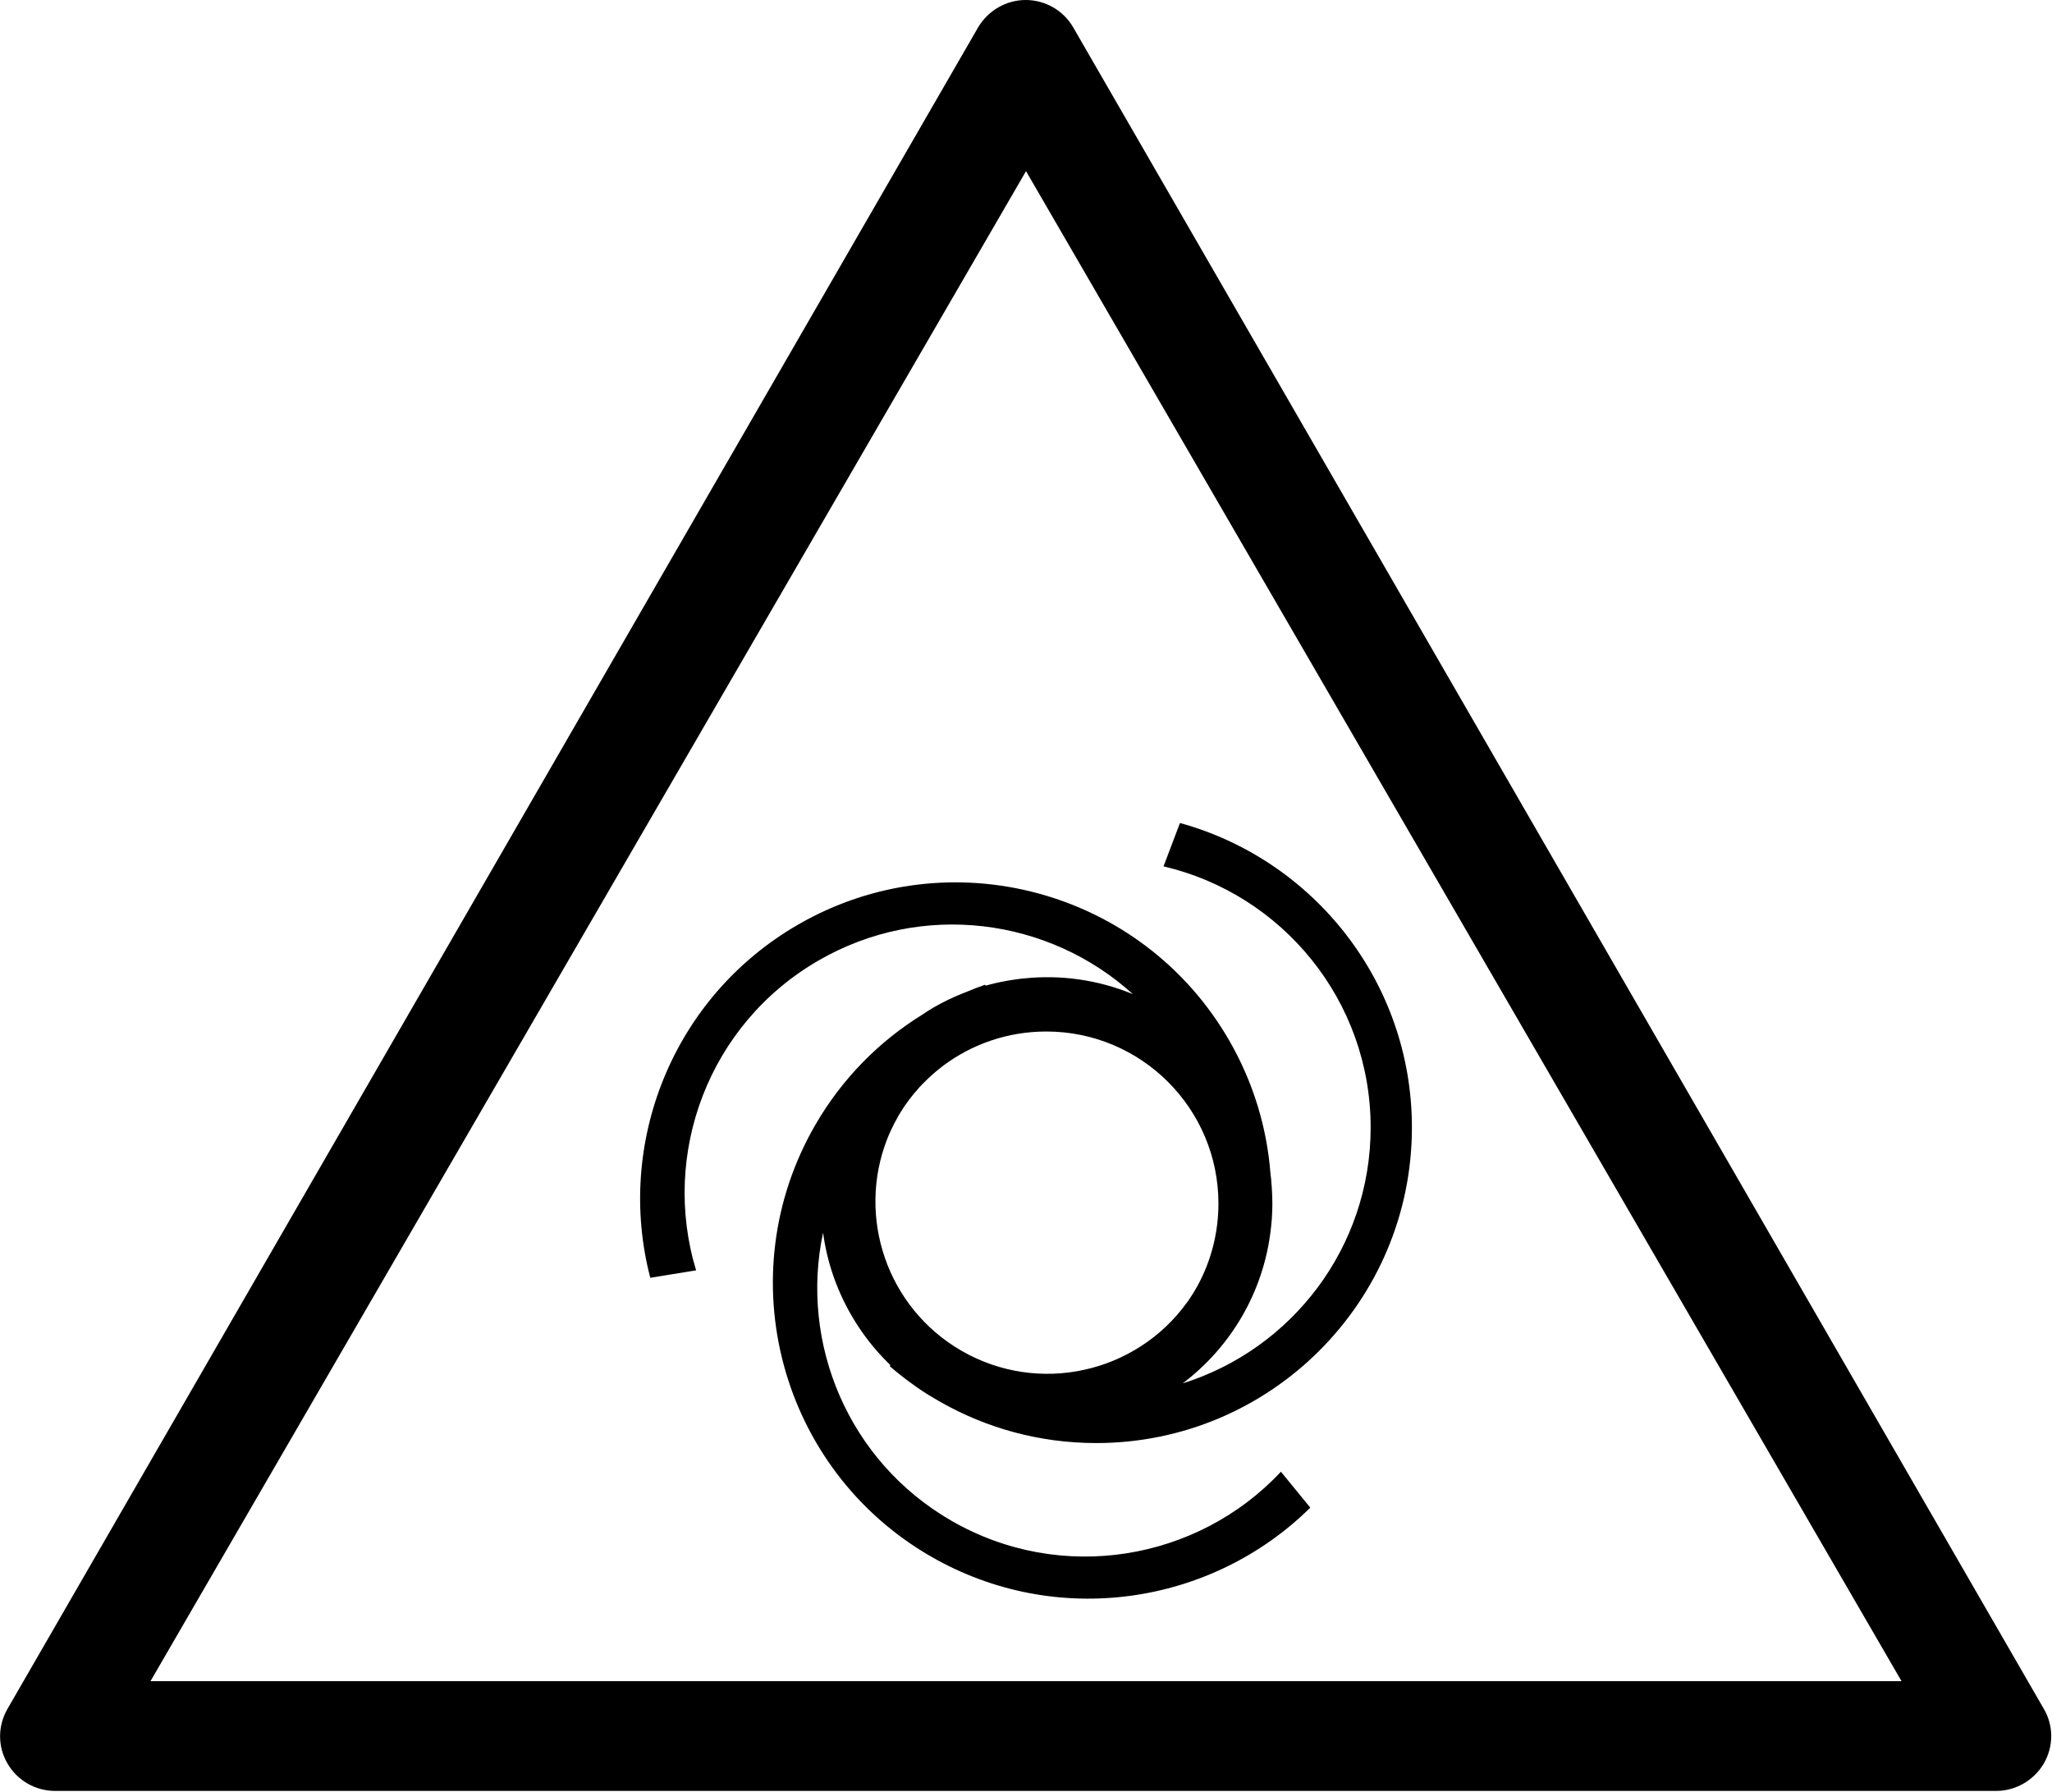 <?xml version="1.0" encoding="UTF-8" standalone="no"?>
<svg width="600px" height="524px" viewBox="0 0 600 524" version="1.1" xmlns="http://www.w3.org/2000/svg" xmlns:xlink="http://www.w3.org/1999/xlink" xmlns:sketch="http://www.bohemiancoding.com/sketch/ns">
    <!-- Generator: Sketch 3.0 (7574) - http://www.bohemiancoding.com/sketch -->
    <title>Slice 1</title>
    <description>Created with Sketch.</description>
    <defs></defs>
    <g id="Page-1" stroke="none" stroke-width="1" fill="none" fill-rule="evenodd" sketch:type="MSPage">
        <g id="ISO_7010_W018_Original" sketch:type="MSLayerGroup" fill="#000000">
            <path d="M597.6,499.6 L313.8,8 C310.9,3 305.6,0 299.9,0 C294.2,0 288.9,3.1 286,8 L2.2,499.6 C-0.7,504.6 -0.7,510.7 2.2,515.6 C5.1,520.6 10.4,523.6 16.1,523.6 L583.7,523.6 C589.4,523.6 594.7,520.5 597.6,515.6 C600.5,510.6 600.5,504.5 597.6,499.6 Z M44,491.525 L300.005,50.036 L556.005,491.525 L44,491.525 Z M345.02,240.62 L340.208,253.299 C374.897,261.375 400.775,292.498 400.775,329.634 C400.775,364.74 377.666,394.48 345.832,404.441 C359.79,393.892 369.391,377.924 371.548,359.674 C371.664,358.694 371.769,357.709 371.841,356.716 C371.847,356.639 371.868,356.564 371.873,356.488 C371.889,356.282 371.893,356.076 371.906,355.87 C371.946,355.209 371.984,354.553 372.003,353.887 C372.027,353.215 372.033,352.542 372.036,351.871 C372.041,350.745 371.991,349.612 371.938,348.49 C371.888,347.417 371.813,346.339 371.711,345.272 C371.707,345.229 371.715,345.185 371.711,345.142 C371.708,345.109 371.714,345.076 371.711,345.044 C371.646,344.391 371.567,343.743 371.483,343.093 C370.45,329.778 366.509,316.477 359.389,304.145 C333.916,260.025 277.466,244.861 233.349,270.334 C196.568,291.57 179.901,334.377 190.142,373.584 L203.536,371.406 C193.186,337.326 207.203,299.367 239.363,280.799 C269.612,263.335 306.69,268.351 331.238,290.65 C320.906,286.391 309.959,284.938 299.345,286.066 C299.107,286.09 298.868,286.105 298.63,286.131 C298.294,286.17 297.957,286.217 297.622,286.261 C296.561,286.395 295.495,286.562 294.436,286.749 C292.332,287.12 290.243,287.595 288.162,288.179 L288.064,287.887 C286.117,288.561 284.183,289.325 282.277,290.13 C282.159,290.176 282.038,290.213 281.92,290.26 C278.889,291.45 275.884,292.874 272.979,294.551 C271.867,295.194 270.821,295.903 269.761,296.599 C257.173,304.367 246.266,315.247 238.356,328.947 C212.883,373.067 228.014,429.547 272.135,455.027 C308.916,476.263 354.289,469.262 383.125,440.787 L374.542,430.286 C350.203,456.29 310.308,463.158 278.148,444.591 C247.995,427.182 233.783,392.707 240.663,360.389 C241.774,368.659 244.492,376.842 248.921,384.512 C251.99,389.829 255.695,394.556 259.877,398.654 C260.039,398.815 260.2,398.983 260.364,399.142 L260.137,399.402 C262.161,401.155 264.271,402.835 266.444,404.409 C266.539,404.478 266.641,404.535 266.736,404.604 C266.749,404.613 266.757,404.627 266.769,404.636 C268.805,406.159 270.966,407.547 273.173,408.83 C273.771,409.177 274.352,409.542 274.962,409.871 C288.417,417.526 303.966,421.9 320.542,421.9 C371.488,421.9 412.84,380.58 412.84,329.635 C412.84,287.164 384.101,251.357 345.023,240.621 L345.02,240.62 Z M305.942,301.577 C333.719,301.577 356.268,324.094 356.268,351.871 C356.268,360.551 354.064,368.733 350.188,375.864 C349.832,376.521 349.468,377.143 349.083,377.782 C349.05,377.837 349.019,377.89 348.986,377.945 C348.965,377.978 348.941,378.009 348.921,378.042 C348.632,378.514 348.313,378.979 348.01,379.44 C347.891,379.622 347.775,379.813 347.653,379.993 C347.464,380.266 347.261,380.537 347.067,380.806 C332.154,401.485 303.688,407.936 281.135,394.916 C259.336,382.33 250.512,355.839 259.385,333.081 C259.998,331.511 260.717,329.96 261.499,328.432 C261.795,327.852 262.12,327.281 262.442,326.708 C262.544,326.526 262.629,326.337 262.734,326.156 C262.869,325.922 263.019,325.704 263.157,325.473 C263.511,324.894 263.851,324.315 264.23,323.75 C264.299,323.648 264.387,323.559 264.457,323.457 C264.484,323.418 264.495,323.367 264.522,323.327 C264.963,322.689 265.418,322.058 265.888,321.442 C266.287,320.913 266.701,320.396 267.123,319.881 C267.158,319.839 267.186,319.793 267.22,319.751 C267.479,319.438 267.766,319.149 268.033,318.841 C268.313,318.521 268.559,318.178 268.846,317.866 C269.335,317.33 269.859,316.822 270.374,316.305 C271.693,314.987 273.077,313.732 274.535,312.566 C274.941,312.241 275.353,311.905 275.771,311.591 C284.178,305.29 294.631,301.578 305.941,301.578 L305.942,301.577 Z" id="Shape" sketch:type="MSShapeGroup"></path>
        </g>
    </g>
</svg>